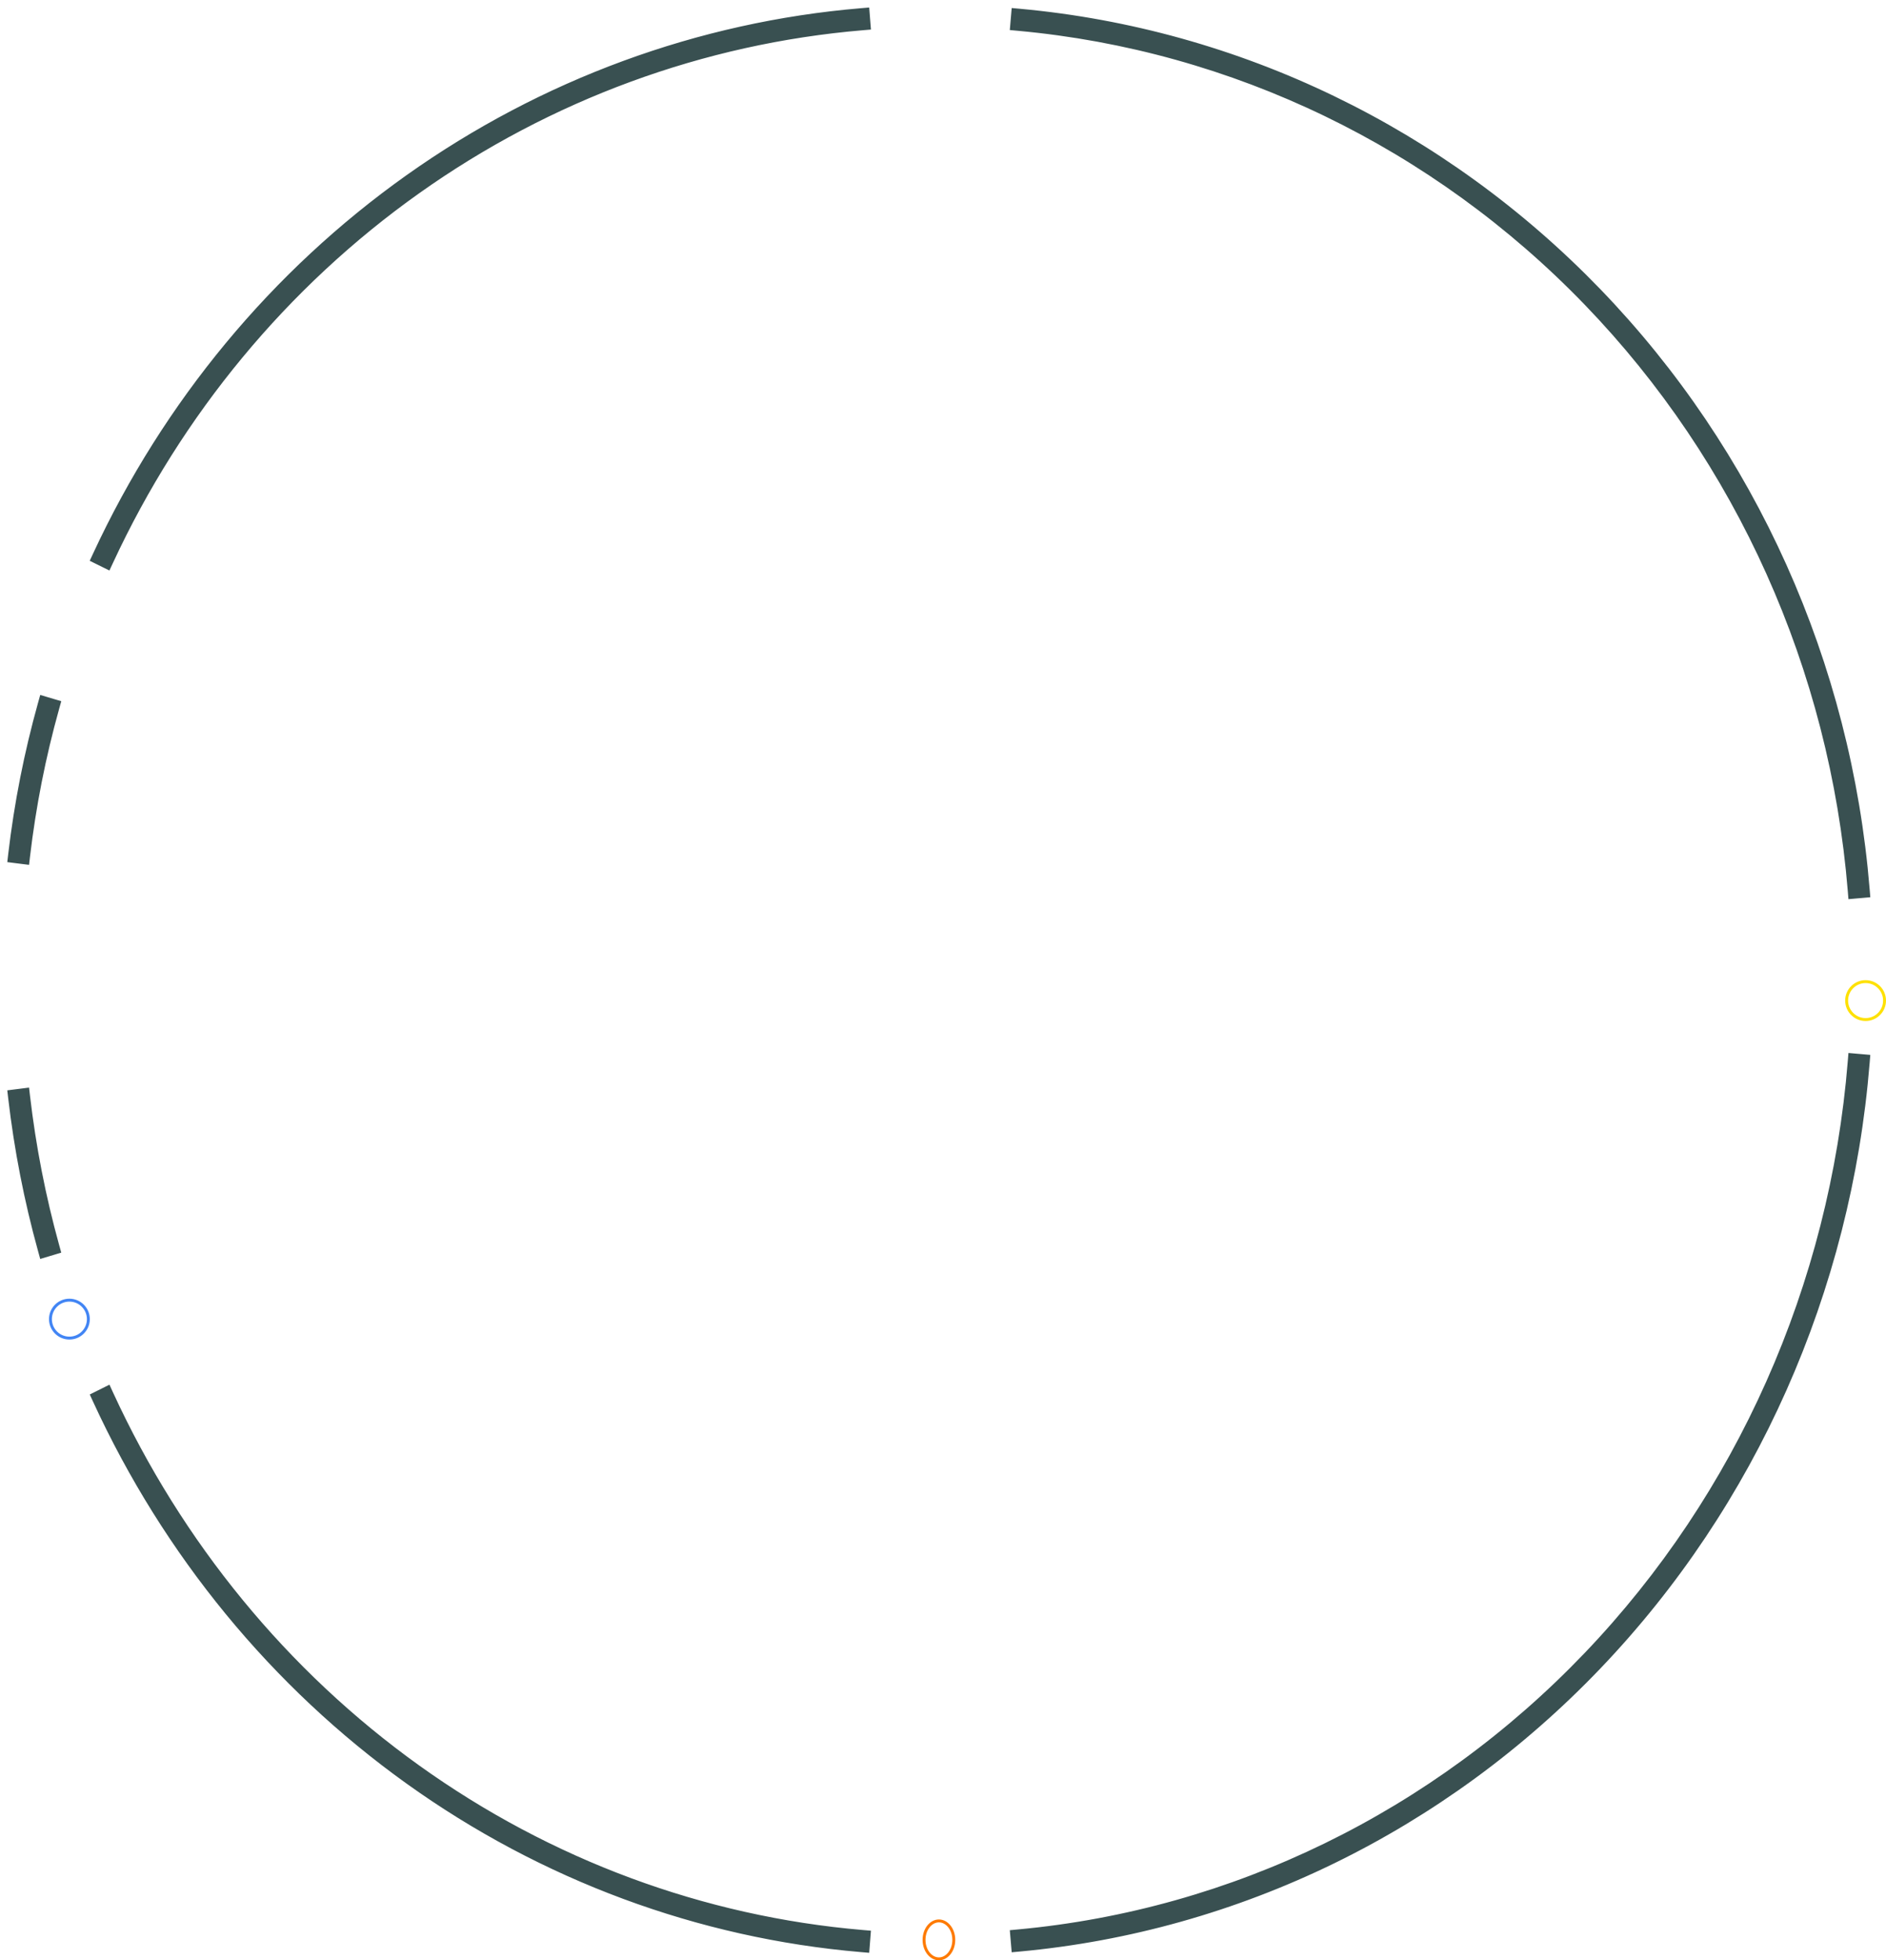<svg width="231" height="240" viewBox="0 0 231 240" fill="none" xmlns="http://www.w3.org/2000/svg">
<path d="M228 130.06C225.756 157.806 214.177 183.838 195.303 203.57C176.429 223.303 151.471 235.47 124.824 237.93L124.763 237.218C151.249 234.773 176.057 222.679 194.817 203.066C213.576 183.453 225.085 157.578 227.316 130L228 130.06Z" fill="#395051"/>
<path d="M105.543 238C85.748 236.318 66.721 229.264 50.362 217.541C34.003 205.818 20.882 189.836 12.308 171.189L12.927 170.88C21.449 189.415 34.491 205.3 50.752 216.952C67.012 228.604 85.923 235.615 105.599 237.288L105.543 238Z" fill="#395051"/>
<path d="M5.617 152.882C3.939 146.818 2.729 140.624 2 134.359L2.682 134.273C3.406 140.5 4.609 146.657 6.277 152.684L5.617 152.882Z" fill="#395051"/>
<path d="M228.498 130.1L228.538 129.605L228.044 129.562L227.359 129.502L226.858 129.458L226.817 129.96C224.596 157.426 213.134 183.192 194.455 202.72C175.777 222.248 151.081 234.287 124.717 236.72L124.223 236.766L124.265 237.26L124.326 237.973L124.369 238.474L124.87 238.428C151.64 235.957 176.709 223.734 195.665 203.916C214.62 184.098 226.245 157.958 228.498 130.1ZM105.501 238.498L106.002 238.541L106.042 238.039L106.097 237.327L106.136 236.831L105.641 236.789C86.056 235.125 67.231 228.146 51.043 216.546C34.854 204.945 21.868 189.129 13.381 170.672L13.166 170.203L12.704 170.433L12.085 170.741L11.651 170.958L11.853 171.398C20.463 190.122 33.639 206.173 50.071 217.947C66.502 229.722 85.614 236.808 105.501 238.498ZM5.136 153.015L5.272 153.507L5.761 153.361L6.421 153.163L6.89 153.022L6.759 152.55C5.098 146.548 3.9 140.417 3.178 134.215L3.12 133.714L2.619 133.777L1.937 133.863L1.446 133.925L1.503 134.417C2.235 140.707 3.45 146.926 5.136 153.015Z" fill="#395051" stroke="#395051"/>
<path d="M228.498 108.9L228.539 109.396L228.043 109.439L227.359 109.498L226.858 109.542L226.817 109.041C224.596 81.831 213.135 56.305 194.457 36.958C175.779 17.611 151.082 5.684 124.718 3.273L124.223 3.227L124.265 2.732L124.326 2.026L124.369 1.526L124.87 1.571C151.638 4.019 176.707 16.129 195.663 35.764C214.618 55.398 226.245 81.298 228.498 108.9ZM105.501 1.502L106.002 1.46L106.042 1.961L106.097 2.666L106.137 3.162L105.641 3.204C86.055 4.853 67.229 11.768 51.041 23.261C34.852 34.754 21.867 50.423 13.381 68.709L13.165 69.173L12.706 68.947L12.086 68.641L11.649 68.425L11.854 67.982C20.464 49.43 33.641 33.528 50.073 21.862C66.504 10.197 85.615 3.176 105.501 1.502ZM5.136 86.196L5.273 85.706L5.76 85.851L6.42 86.047L6.891 86.187L6.759 86.661C5.097 92.607 3.9 98.681 3.178 104.825L3.12 105.325L2.62 105.263L1.938 105.178L1.446 105.116L1.503 104.623C2.235 98.391 3.45 92.228 5.136 86.196Z" fill="#395051" stroke="#395051"/>
<circle cx="8.5" cy="161.5" r="2.322" stroke="#4285F4" stroke-width="0.356"/>
<path d="M116.822 237.5C116.822 238.822 115.971 239.822 115 239.822C114.029 239.822 113.178 238.822 113.178 237.5C113.178 236.178 114.029 235.178 115 235.178C115.971 235.178 116.822 236.178 116.822 237.5Z" stroke="#FE7A00" stroke-width="0.356"/>
<circle cx="228.5" cy="122.5" r="2.322" stroke="#FEE101" stroke-width="0.356"/>
</svg>
